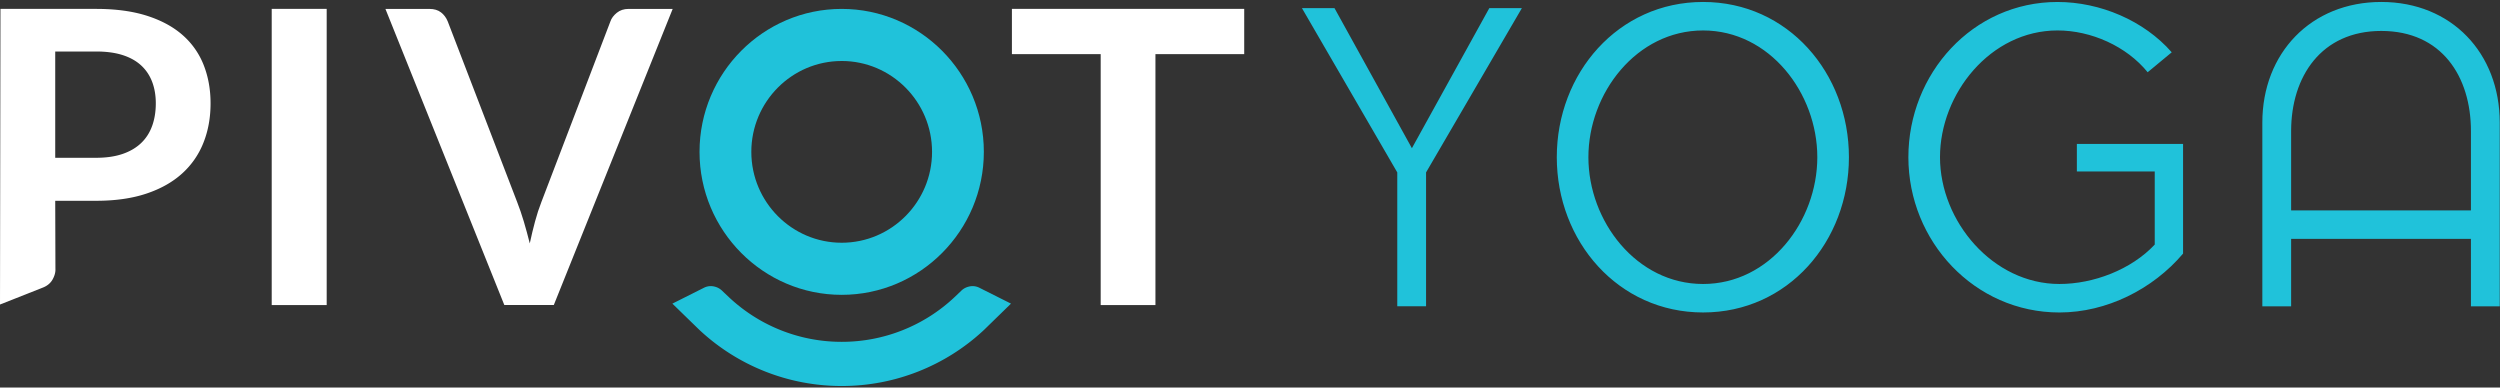 <svg width="200" height="31" viewBox="0 0 200 31" xmlns="http://www.w3.org/2000/svg"><rect x="0" y="0" width="200" height="31" fill="#333333" stroke="none"/><title></title><g fill="none" fill-rule="evenodd"><path fill="#FFF" d="M21.737 24.403h4.398V.712h-4.398zM53.815.712l-9.511 23.69h-3.958L30.834.713h3.518c.38 0 .69.092.929.278.238.186.418.426.537.721l5.554 14.45c.185.47.36.986.53 1.549.167.563.328 1.15.48 1.761.13-.611.271-1.198.423-1.761.152-.563.32-1.079.505-1.548l5.522-14.45c.086-.252.257-.481.512-.689.256-.207.568-.311.937-.311h3.534zM99.537 4.333h-7.102v20.07h-4.38V4.333h-7.102V.712h18.584z"/><g fill="#20C2DA"><path d="M67.334 4.88c-3.985 0-7.228 3.26-7.228 7.27 0 4.008 3.243 7.269 7.228 7.269 3.986 0 7.23-3.261 7.23-7.27 0-4.008-3.244-7.27-7.23-7.27m0 18.708c-6.27 0-11.372-5.13-11.372-11.438 0-6.306 5.102-11.437 11.372-11.437s11.373 5.13 11.373 11.437c0 6.307-5.102 11.438-11.373 11.438"/><path d="M80.879 24.29l-2.552-1.281a1.203 1.203 0 0 0-.823-.08 1.29 1.29 0 0 0-.626.352l-.505.482a13.152 13.152 0 0 1-9.036 3.584 13.153 13.153 0 0 1-9.036-3.584l-.51-.482a1.291 1.291 0 0 0-.626-.353 1.202 1.202 0 0 0-.823.08L53.79 24.29s2.166 2.109 2.168 2.108a16.642 16.642 0 0 0 11.379 4.483A16.64 16.64 0 0 0 78.714 26.4l2.165-2.11z"/></g><path d="M12.17 10.075c-.195.54-.49 1-.887 1.376-.396.377-.893.667-1.49.869-.597.202-1.298.303-2.101.303H4.418V4.12h3.274c.814 0 1.52.095 2.117.286.597.191 1.091.467 1.482.828.391.36.684.797.88 1.31.195.514.293 1.087.293 1.72 0 .667-.098 1.27-.293 1.811m4.128-4.858a6.173 6.173 0 0 0-1.669-2.392c-.749-.666-1.7-1.185-2.85-1.556C10.629.898 9.266.712 7.692.712H.037L0 24.362l3.456-1.366c.346-.142.6-.36.76-.654.16-.293.233-.575.218-.844l-.016-5.435h3.274c1.53 0 2.869-.19 4.015-.573 1.145-.382 2.098-.918 2.858-1.606a6.541 6.541 0 0 0 1.71-2.466c.38-.955.57-2.006.57-3.153 0-1.104-.182-2.12-.546-3.048" fill="#FFF"/><path fill="#20C2DA" d="M111.782 13.793L104.155.651h2.605l6.192 11.205L119.144.651h2.606l-7.665 13.142v10.71h-2.303zM145.385 12.577c0-5.127-3.814-10.14-9.138-10.14-5.323 0-9.175 5.013-9.175 10.14 0 5.128 3.852 10.142 9.175 10.142 5.324 0 9.138-5.014 9.138-10.142m-20.842 0c0-6.722 4.908-12.42 11.704-12.42 6.797 0 11.667 5.698 11.667 12.42 0 6.723-4.87 12.42-11.667 12.42-6.796 0-11.704-5.697-11.704-12.42M166.15 11.514h8.495v8.774c-2.417 2.849-6.117 4.71-9.892 4.71-6.797 0-12.083-5.698-12.083-12.42 0-6.685 5.135-12.42 11.932-12.42 3.398 0 6.91 1.48 9.137 4.026l-1.926 1.595c-1.699-2.089-4.53-3.343-7.211-3.343-5.362 0-9.402 5.052-9.402 10.141 0 5.128 4.229 10.142 9.553 10.142 2.718 0 5.739-1.14 7.626-3.153v-5.849h-6.23v-2.203zM197.676 16.831V10.49c0-4.369-2.341-8.015-7.174-8.015-4.795 0-7.212 3.646-7.212 8.015v6.342h14.386zm-16.689-7.026c0-5.545 3.889-9.648 9.515-9.648 5.626 0 9.477 4.103 9.477 9.648v14.699h-2.303V19.11H183.29v5.394h-2.303v-14.7z"/></g></svg>
